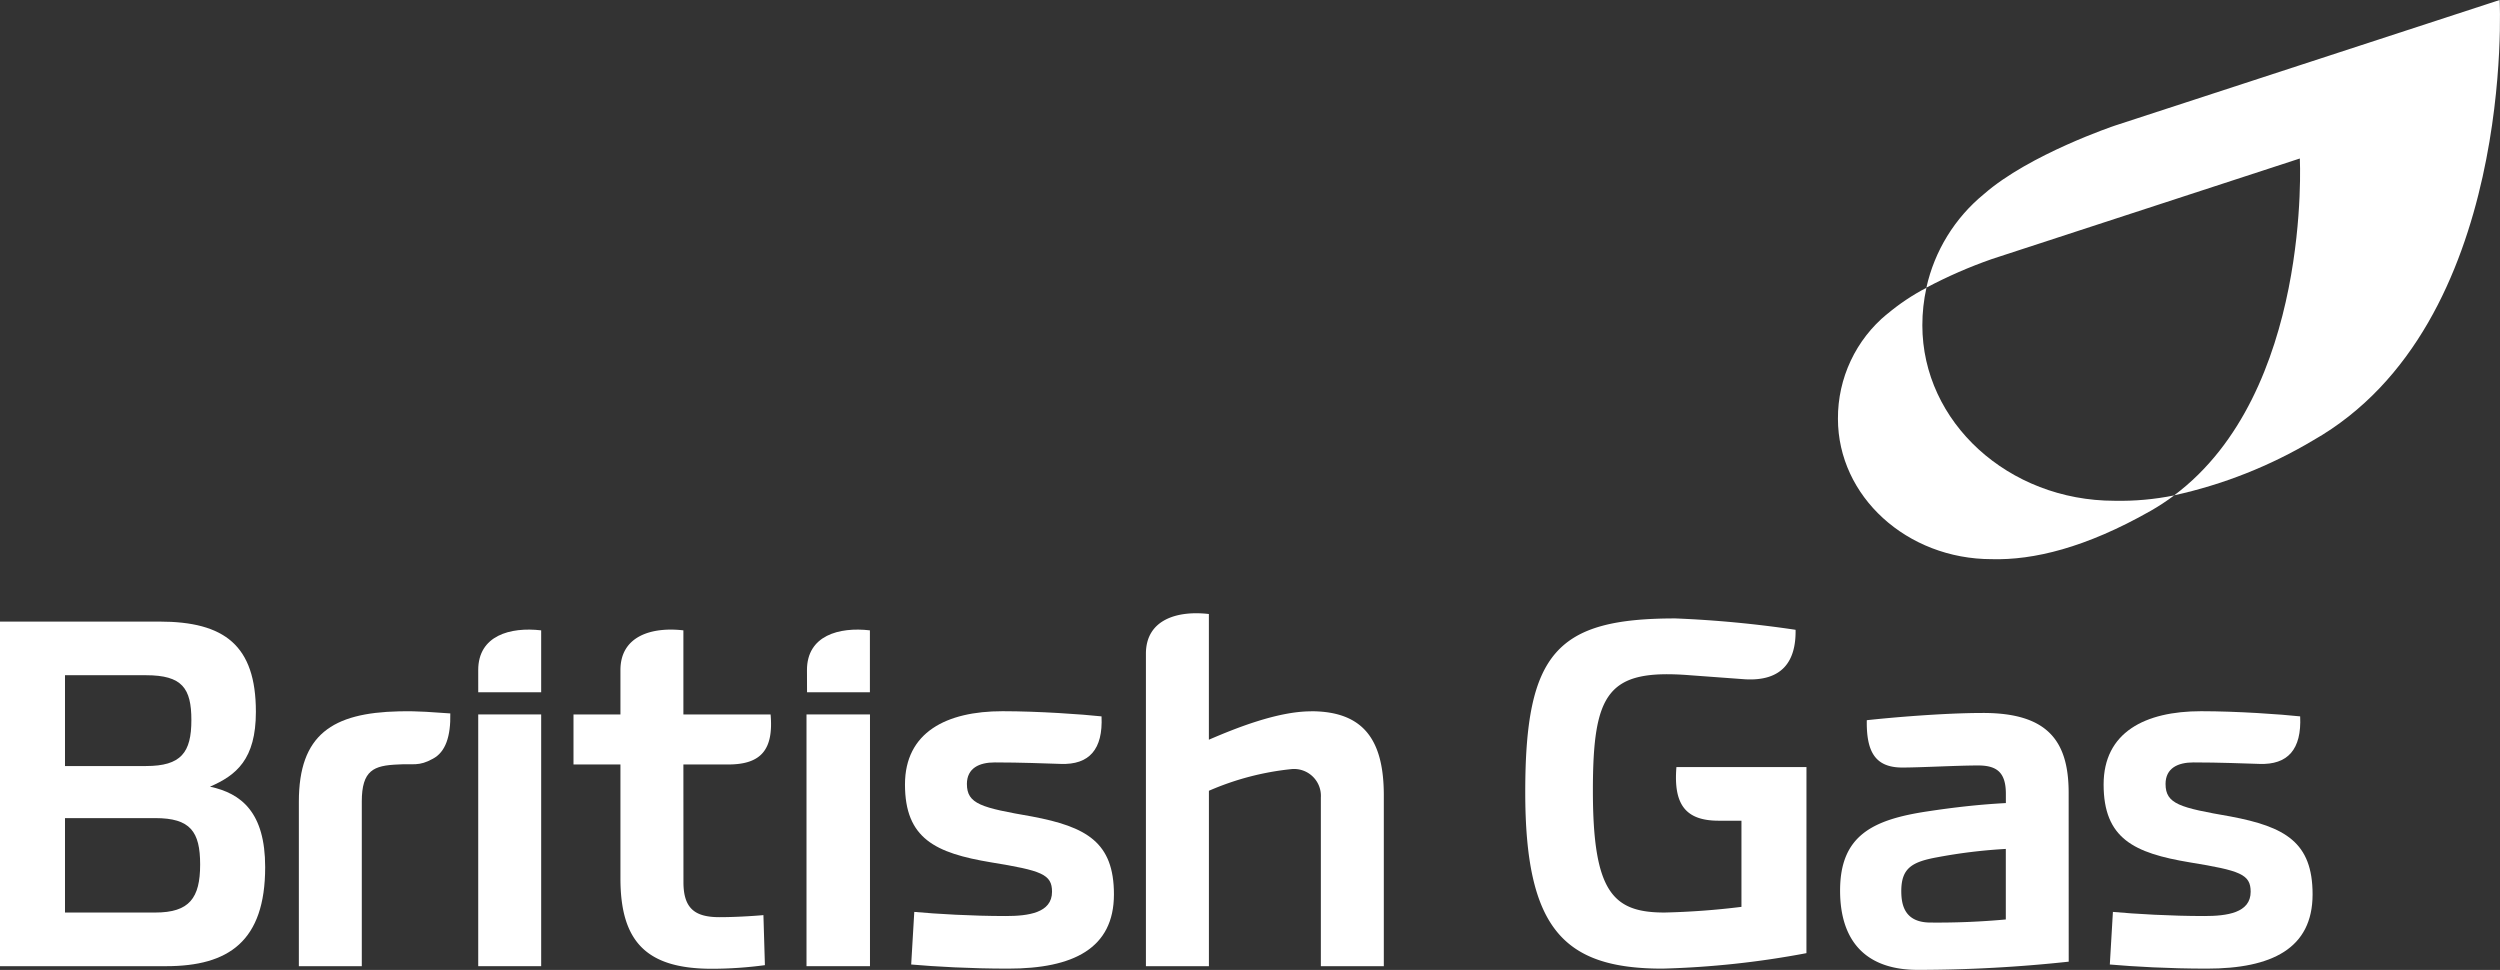 <svg xmlns="http://www.w3.org/2000/svg" xmlns:xlink="http://www.w3.org/1999/xlink" width="168.315" height="65.3" viewBox="0 0 168.315 65.3">
  <rect x="0" y="0" width="168.315" height="65.3" fill="#333333" stroke="none"/>
  <defs>
    <clipPath id="clip-path">
      <path id="Path_18" data-name="Path 18" d="M267.136,112.65s-5.764,1.933-8.821,4.612a11.3,11.3,0,0,0-3.876,6.3,31.825,31.825,0,0,1,4.423-1.931l20.72-6.765s.806,15.749-8.459,22.677a31.446,31.446,0,0,0,9.354-3.7c13.683-7.779,12.559-29.648,12.559-29.648Z" transform="translate(-254.439 -104.195)" fill="#fff"/>
    </clipPath>
    <clipPath id="clip-path-2">
      <path id="Path_19" data-name="Path 19" d="M251.732,125.561a9.067,9.067,0,0,0-3.319,7.062c0,5.22,4.635,9.452,10.354,9.452h0c2.8.076,6.316-.761,10.7-3.252a15.484,15.484,0,0,0,1.588-1.042,18.254,18.254,0,0,1-4.015.363v0c-7.149,0-12.944-5.289-12.944-11.815a11.682,11.682,0,0,1,.275-2.525,14.626,14.626,0,0,0-2.635,1.761" transform="translate(-248.413 -123.8)" fill="#fff"/>
    </clipPath>
  </defs>
  <g id="Group_1447" data-name="Group 1447" transform="translate(0)">
    <g id="Group_1442" data-name="Group 1442" transform="translate(0 41.289)">
      <path id="Path_8" data-name="Path 8" d="M155.763,151.314H160v-4.167c-2.085-.242-4.238.349-4.238,2.675Z" transform="translate(-123.565 -145.997)" fill="#fff"/>
      <path id="Path_9" data-name="Path 9" d="M150.278,152.666c-4.481.1-6.738,1.563-6.738,6.078v11.079h4.237V158.744c0-2.118.8-2.432,2.432-2.5,1.041-.069,1.408.139,2.346-.382.869-.452,1.215-1.529,1.181-3.056-1.147-.07-2.069-.174-3.457-.139" transform="translate(-123.419 -146.063)" fill="#fff"/>
      <path id="Path_10" data-name="Path 10" d="M127.552,156.275v-6.114h5.453c2.432,0,3.056.87,3.056,3.022,0,2.188-.695,3.092-3.056,3.092Zm13.477,6.806c0-3.682-1.6-4.965-3.716-5.417,1.772-.765,3.091-1.842,3.091-5.037,0-4.479-2.119-6.077-6.494-6.077H123.176v23.2h11.185c4.2,0,6.668-1.667,6.668-6.669m-13.477-3.3h6.078c2.361,0,3.021.905,3.021,3.126,0,2.261-.728,3.231-3.021,3.231h-6.078Z" transform="translate(-123.176 -145.99)" fill="#fff"/>
      <path id="Path_11" data-name="Path 11" d="M178.168,151.314H182.4v-4.167c-2.083-.242-4.237.349-4.237,2.675Z" transform="translate(-123.833 -145.997)" fill="#fff"/>
      <rect id="Rectangle_629" data-name="Rectangle 629" width="4.273" height="16.949" transform="translate(54.299 6.811)" fill="#fff"/>
      <path id="Path_12" data-name="Path 12" d="M212.375,152.586c-2.258,0-5.105,1.146-6.877,1.911v-8.463c-2.085-.243-4.239.347-4.239,2.675v21.035H205.5V157.935a18.612,18.612,0,0,1,5.557-1.459,1.808,1.808,0,0,1,1.98,1.911v11.357h4.239v-11.5c0-3.682-1.321-5.663-4.9-5.663" transform="translate(-124.109 -145.984)" fill="#fff"/>
      <rect id="Rectangle_630" data-name="Rectangle 630" width="4.238" height="16.949" transform="translate(32.197 6.811)" fill="#fff"/>
      <path id="Path_13" data-name="Path 13" d="M169.653,156.177h3.021c2.223,0,3.057-1.007,2.85-3.369h-5.871v-5.661c-2.084-.243-4.238.349-4.238,2.675v2.986h-3.161v3.369h3.161v7.675c0,4.238,1.737,6.079,6.149,6.079a27.088,27.088,0,0,0,3.577-.243l-.1-3.369c-.8.071-1.981.138-2.952.138-1.633,0-2.432-.555-2.432-2.359Z" transform="translate(-123.643 -145.997)" fill="#fff"/>
      <path id="Path_14" data-name="Path 14" d="M189.01,157.564c0-1.077.834-1.458,1.876-1.458,1.772,0,3.4.069,4.446.1,1.91.069,2.848-.972,2.743-3.2-1.284-.139-4.237-.348-6.668-.348-3.785,0-6.565,1.426-6.565,4.932,0,3.646,2.049,4.62,5.8,5.244,3.4.555,4.1.8,4.1,1.98,0,1.426-1.6,1.634-3.126,1.634-2.258,0-4.654-.141-6.148-.278l-.208,3.541c1.6.14,3.959.278,6.53.278,4.377,0,7.12-1.355,7.12-5,0-3.507-1.841-4.549-5.522-5.244-3.4-.591-4.377-.834-4.377-2.189" transform="translate(-123.913 -146.064)" fill="#fff"/>
      <path id="Path_15" data-name="Path 15" d="M246.04,156.342h-8.755c-.208,2.535.626,3.612,2.85,3.612h1.528v5.8a51.2,51.2,0,0,1-5.174.382c-3.473,0-4.828-1.355-4.828-8.2,0-6.635,1.007-8.2,6.494-7.779l3.752.276c2.5.141,3.437-1.214,3.4-3.332a75.282,75.282,0,0,0-8.092-.766c-7.988,0-10.108,2.293-10.108,11.7,0,9.169,2.572,11.878,9.239,11.878a60.535,60.535,0,0,0,9.692-1.042Z" transform="translate(-124.418 -145.988)" fill="#fff"/>
      <path id="Path_16" data-name="Path 16" d="M270.686,157.564c0-1.077.834-1.458,1.875-1.458,1.772,0,3.4.069,4.446.1,1.91.069,2.848-.972,2.743-3.2-1.284-.139-4.237-.348-6.668-.348-3.786,0-6.565,1.426-6.565,4.932,0,3.646,2.049,4.62,5.8,5.244,3.4.555,4.1.8,4.1,1.98,0,1.426-1.6,1.634-3.127,1.634-2.257,0-4.653-.141-6.147-.278l-.208,3.541c1.6.14,3.959.278,6.53.278,4.376,0,7.121-1.355,7.121-5,0-3.507-1.842-4.549-5.523-5.244-3.4-.591-4.376-.834-4.376-2.189" transform="translate(-124.889 -146.064)" fill="#fff"/>
      <path id="Path_17" data-name="Path 17" d="M263.948,158.152c0-3.5-1.422-5.375-5.754-5.375-2.7,0-6.241.313-7.836.487-.034,2.112.554,3.187,2.393,3.187,1.247,0,3.674-.139,5.1-.139,1.249,0,1.87.453,1.87,1.907v.625c-1.906.1-3.639.312-5.235.553-3.743.556-5.926,1.631-5.926,5.338,0,3.329,1.663,5.339,5.233,5.339a95.232,95.232,0,0,0,10.159-.553Zm-4.231,8.528a50.3,50.3,0,0,1-5.062.208c-1.7,0-1.975-1.112-1.975-2.115,0-1.561.728-1.976,2.461-2.288a35.538,35.538,0,0,1,4.576-.554Z" transform="translate(-124.674 -146.065)" fill="#fff"/>
    </g>
    <g id="Group_1444" data-name="Group 1444" transform="translate(129.695 0)">
      <g id="Group_1443" data-name="Group 1443" clip-path="url(#clip-path)">
        <rect id="Rectangle_631" data-name="Rectangle 631" width="50.094" height="47.014" transform="matrix(0.906, -0.423, 0.423, 0.906, -12.774, 5.956)" fill="#fff"/>
      </g>
    </g>
    <g id="Group_1446" data-name="Group 1446" transform="translate(123.741 19.371)">
      <g id="Group_1445" data-name="Group 1445" clip-path="url(#clip-path-2)">
        <rect id="Rectangle_632" data-name="Rectangle 632" width="27.212" height="28.782" transform="matrix(0.5, -0.866, 0.866, 0.5, -7.946, 13.763)" fill="#fff"/>
      </g>
    </g>
  </g>
</svg>
